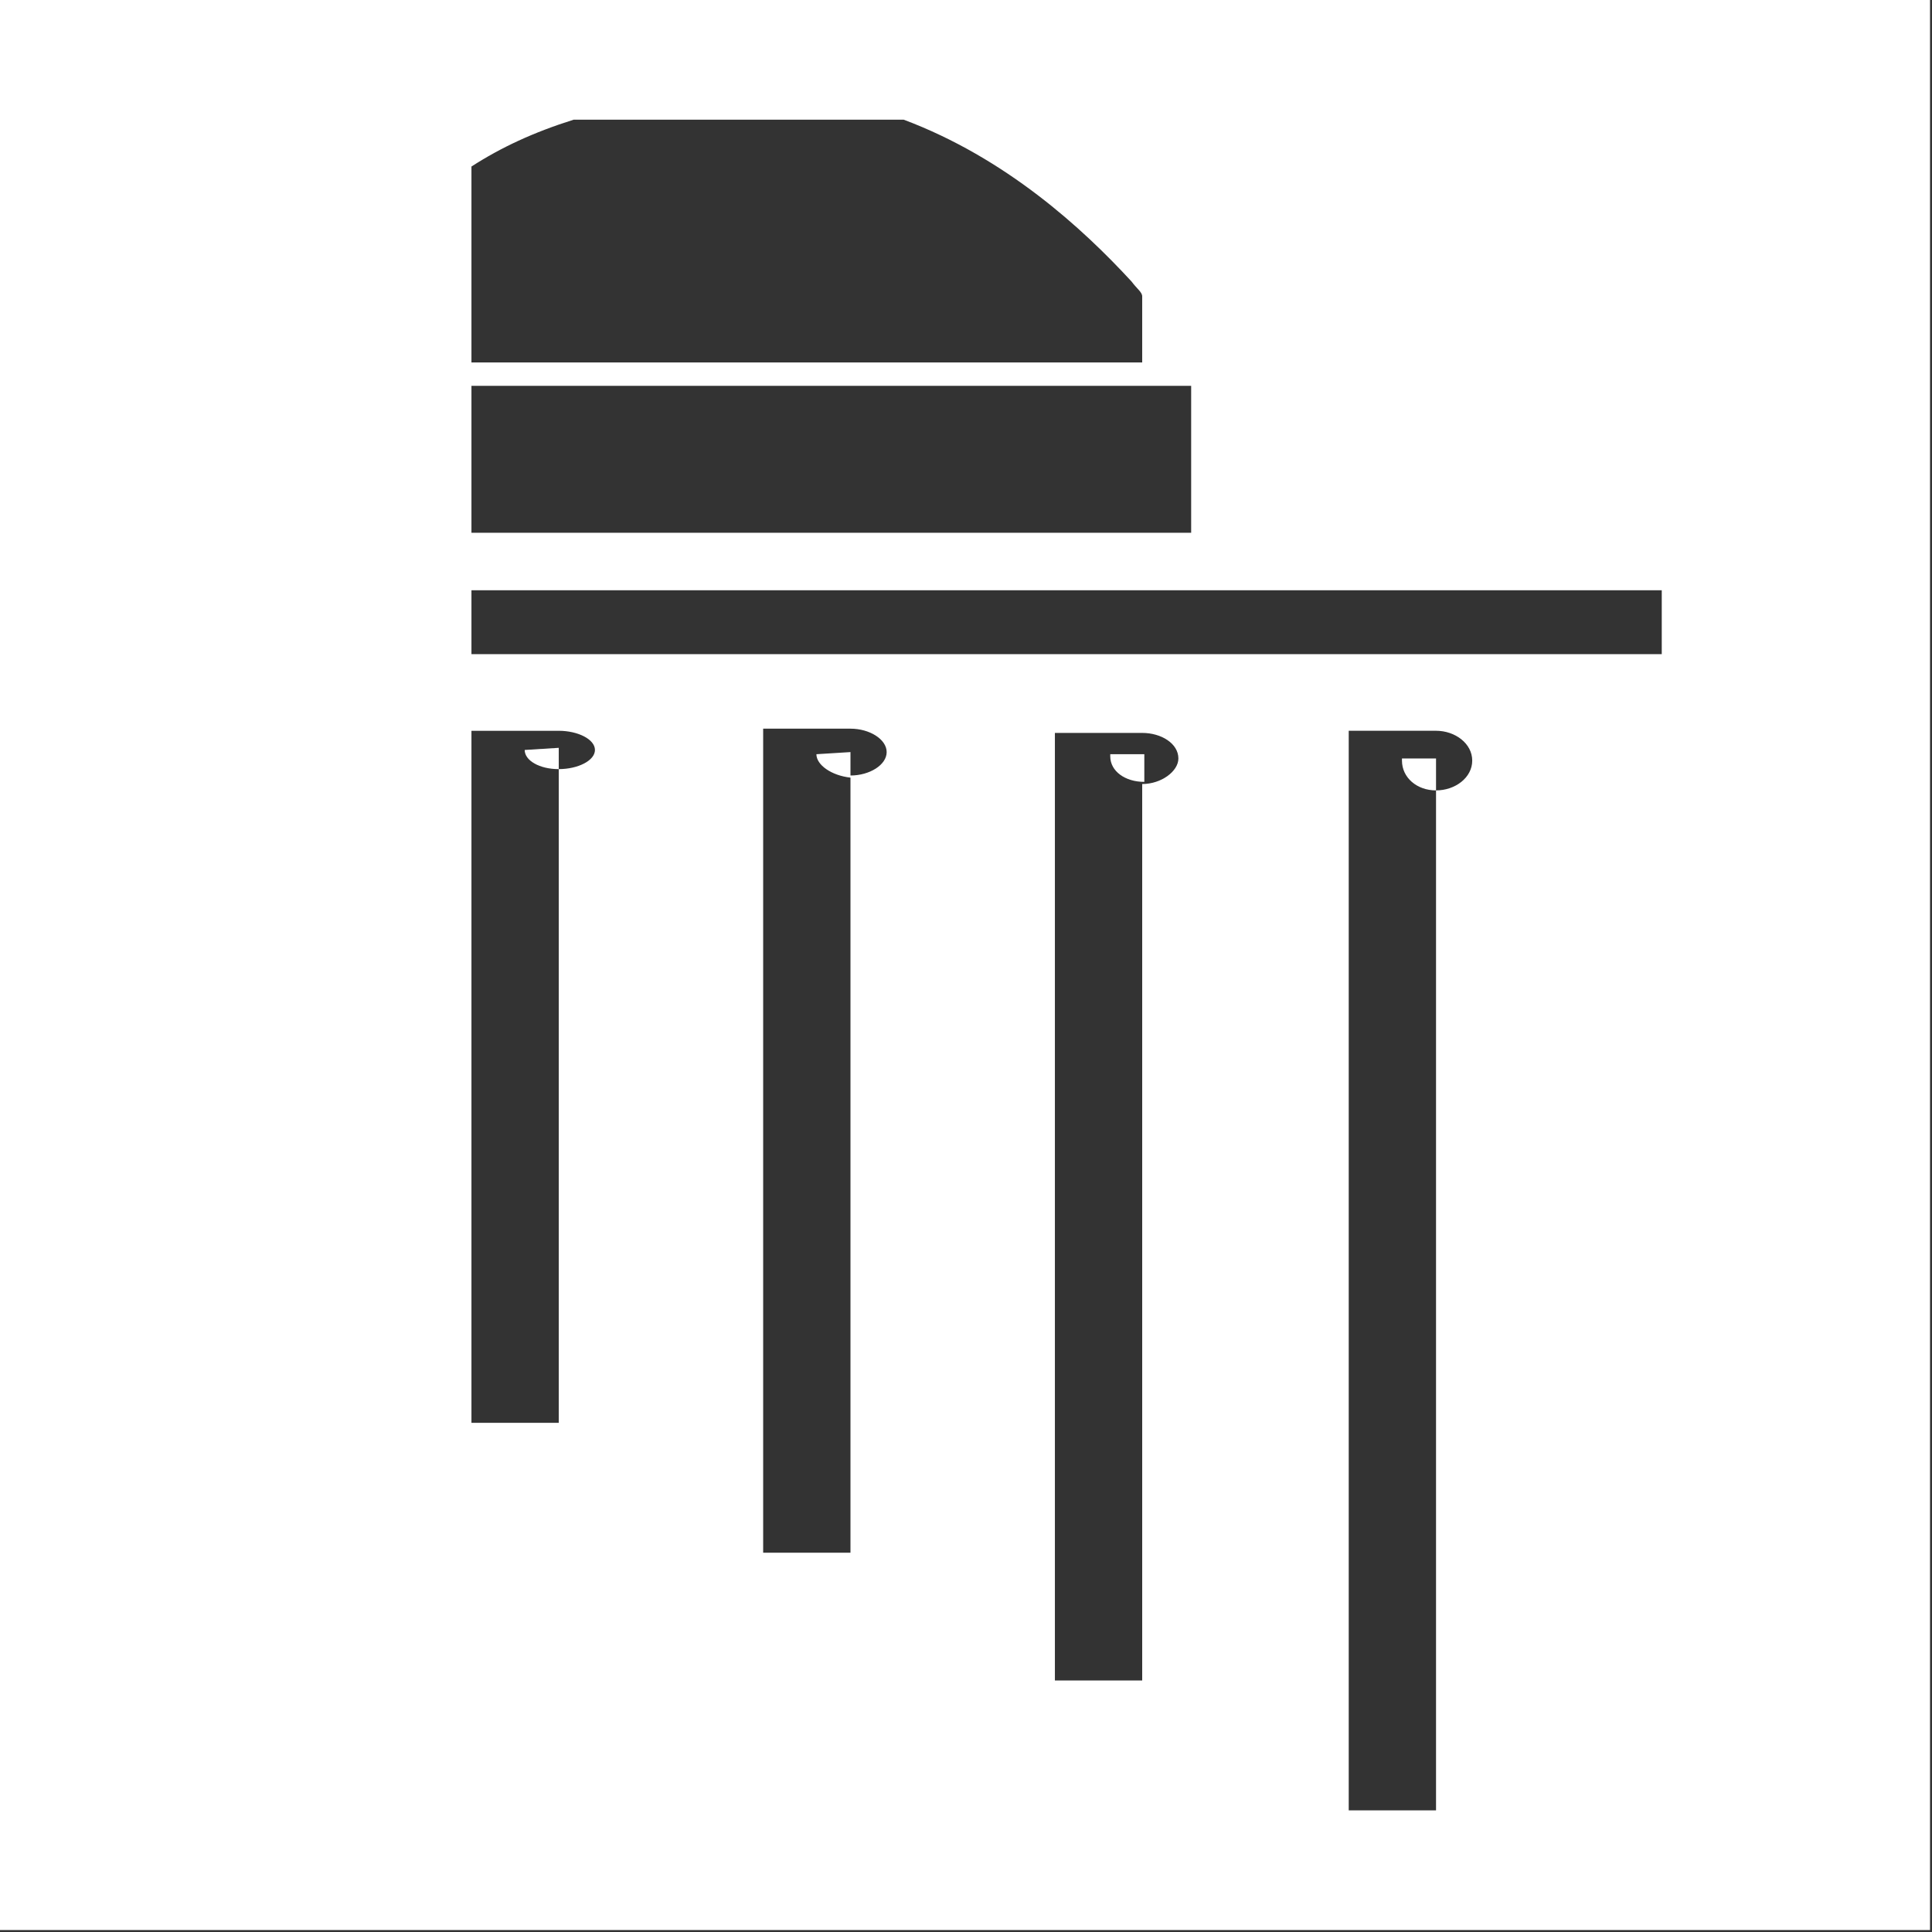 <?xml version="1.0" encoding="utf-8"?>
<!-- Generator: Adobe Illustrator 18.1.1, SVG Export Plug-In . SVG Version: 6.00 Build 0)  -->
<!DOCTYPE svg PUBLIC "-//W3C//DTD SVG 1.1//EN" "http://www.w3.org/Graphics/SVG/1.1/DTD/svg11.dtd">
<svg version="1.1" id="Layer_1" xmlns="http://www.w3.org/2000/svg" xmlns:xlink="http://www.w3.org/1999/xlink" x="0px" y="0px"
	 viewBox="0 0 90 90" enable-background="new 0 0 90 90" xml:space="preserve">
<rect x="0" y="0" width="90" height="90" fill="#333333" stroke="none"/>
<g>
	<path fill="#FFFFFF" d="M51.72,35.233c0,0.694,0.694,1.19,1.587,1.19v-1.29H51.72V35.233z"/>
	<path fill="#FFFFFF" d="M65.309,35.332v0.099c0,0.794,0.694,1.389,1.587,1.389v-1.488H65.309z"/>
	<path fill="#FFFFFF" d="M24.442,34.936c0,0.496,0.694,0.893,1.587,0.893v-0.992L24.442,34.936z"/>
	<path fill="#FFFFFF" d="M0,0v89.908h89.908V0H0z M21.962,7.757c1.389-0.893,2.877-1.587,4.761-2.182h15.375
		c4.761,1.786,8.332,5.059,10.614,7.539c0.261,0.35,0.496,0.496,0.496,0.694v3.075H21.962V7.757z M21.962,17.974h33.527v0.694v6.15
		H21.962V17.974z M26.029,35.828v30.452h-4.067V34.836v-0.793h4.067c0.893,0,1.686,0.397,1.686,0.893
		C27.715,35.432,26.922,35.828,26.029,35.828z M39.618,36.126v-1.091l-1.587,0.099c0,0.496,0.694,0.992,1.587,1.091v36.106h-4.067
		V35.035v-0.992v-0.099h4.067c0.893,0,1.686,0.496,1.686,1.091C41.305,35.63,40.511,36.126,39.618,36.126z M53.208,36.523v41.76
		h-4.067V35.134v-0.992h4.067c0.893,0,1.686,0.496,1.686,1.19C54.894,35.928,54.1,36.523,53.208,36.523z M66.896,36.82v47.513
		h-4.067V35.332v-1.29h4.067c0.893,0,1.686,0.595,1.686,1.389C68.583,36.225,67.789,36.82,66.896,36.82z M77.411,30.472H21.962
		v-2.976h55.449V30.472z"/>
</g>
</svg>
